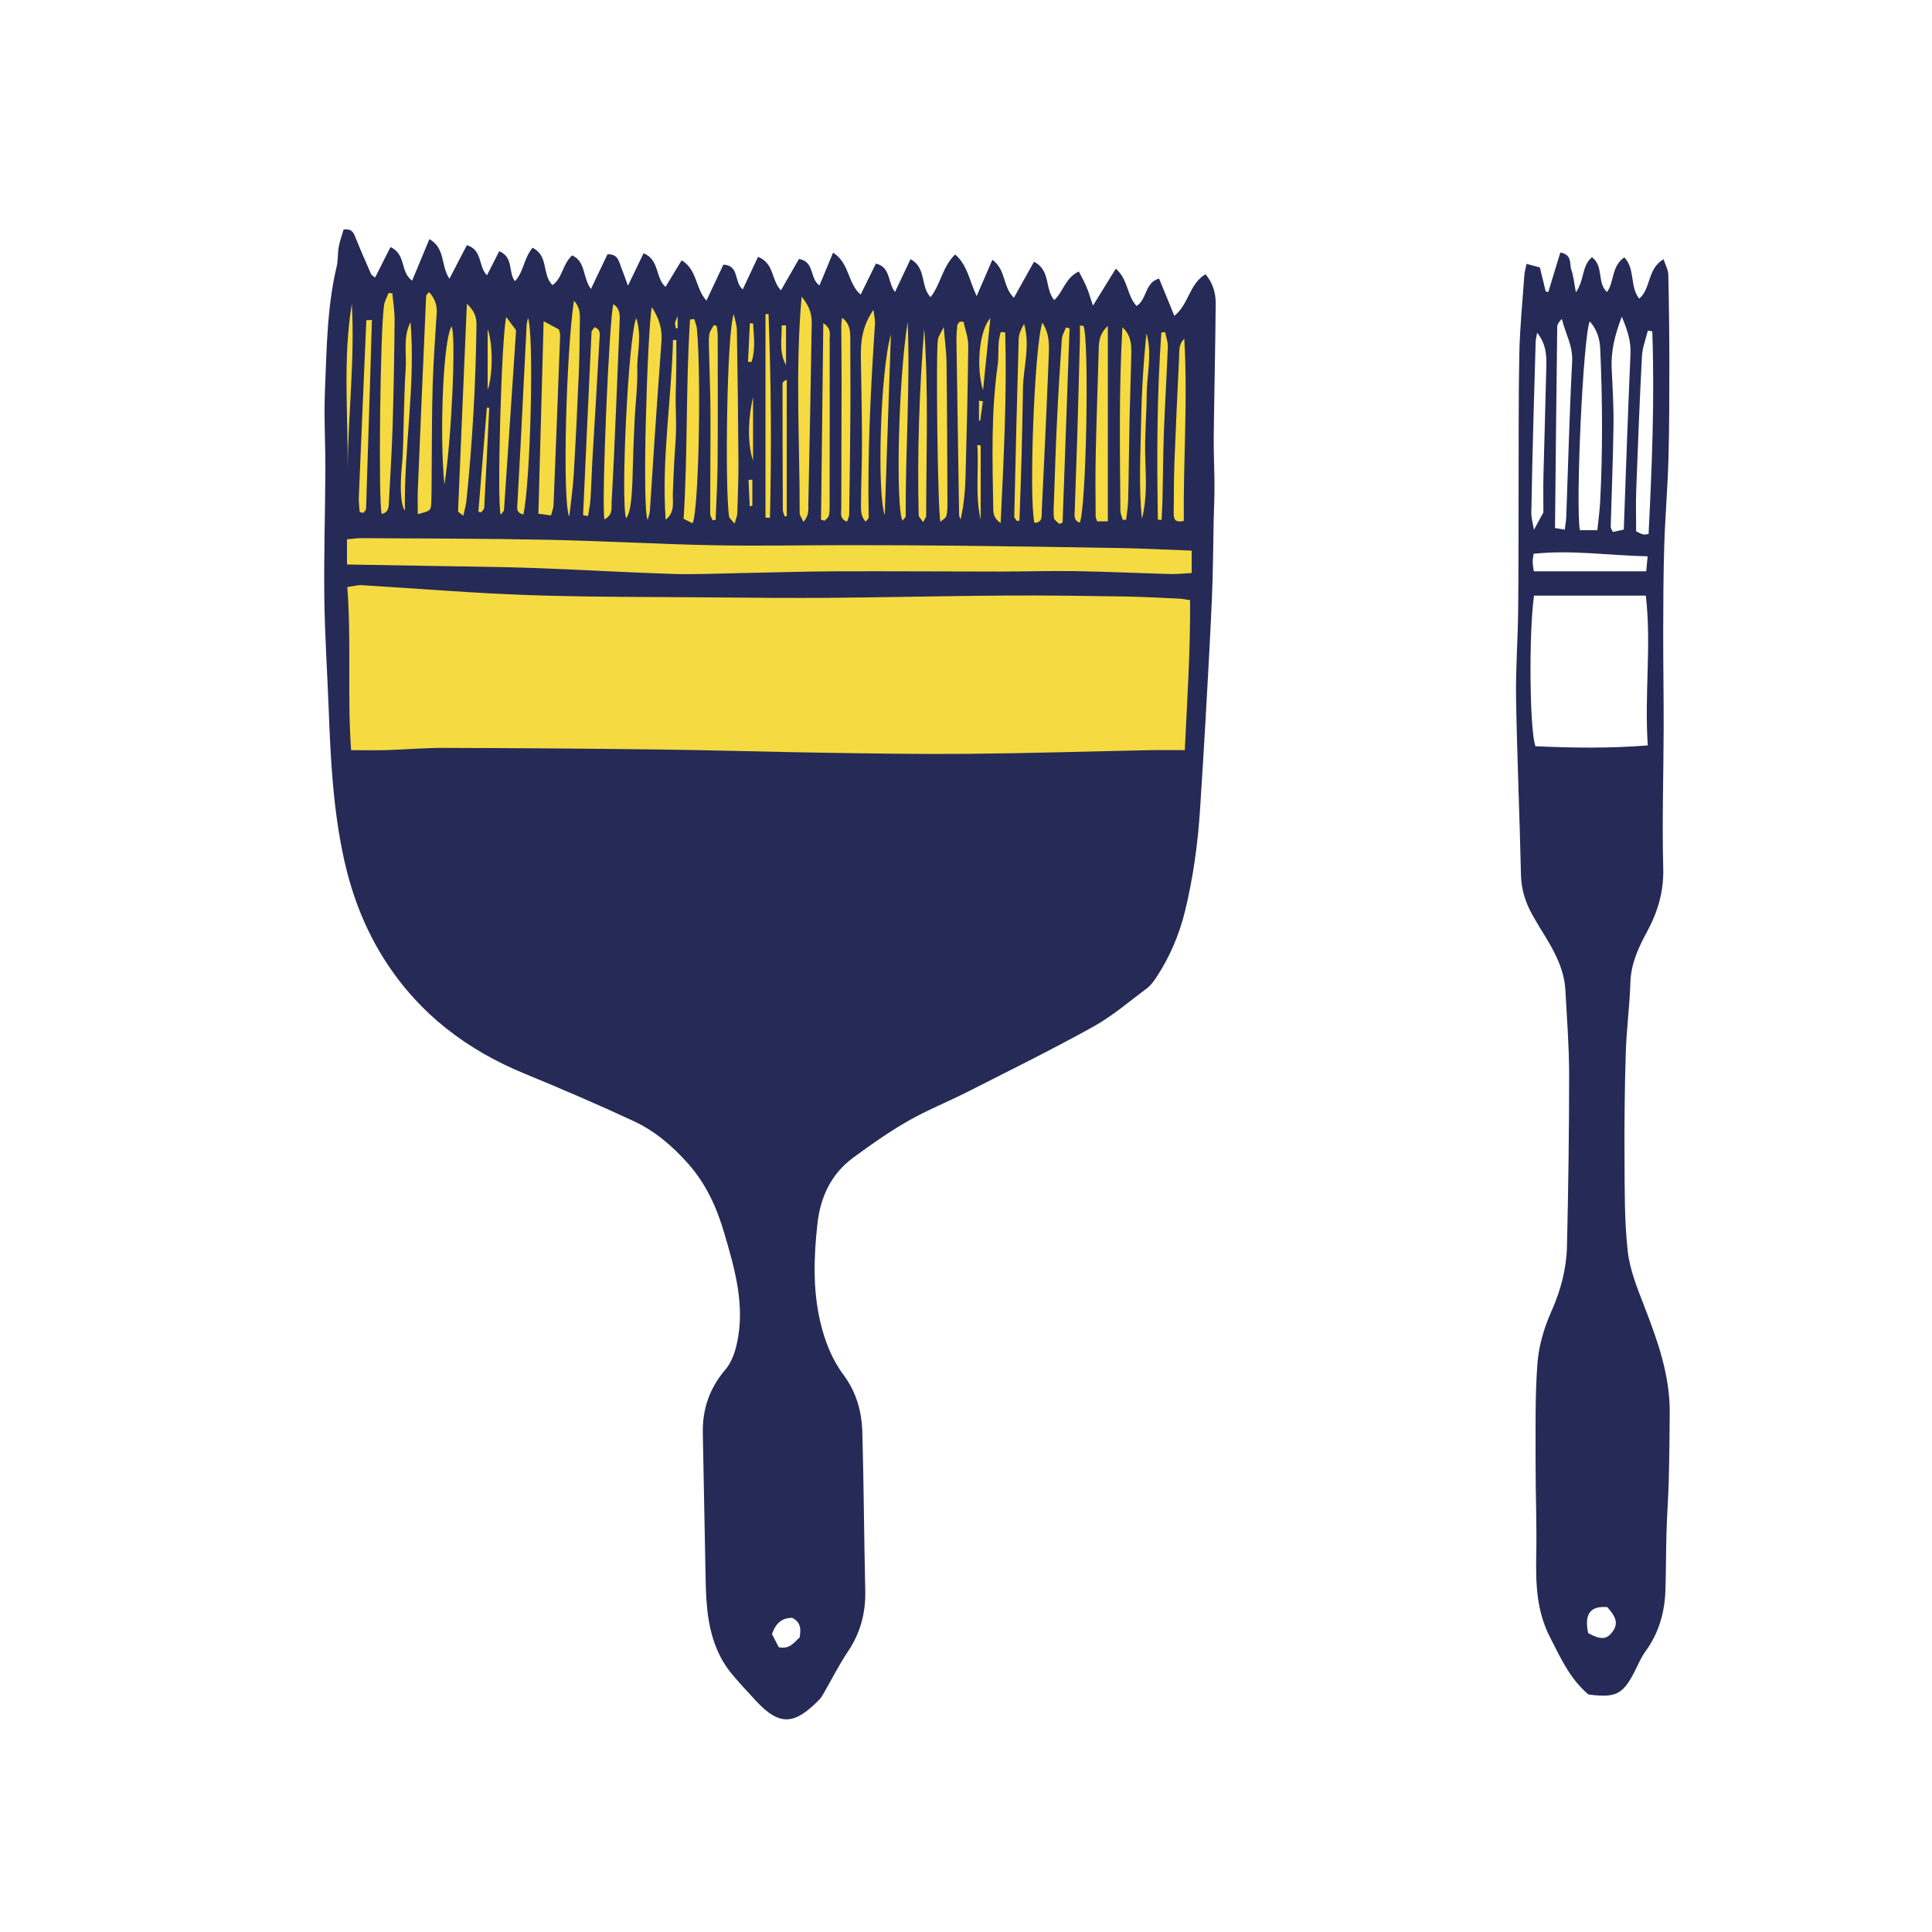 <svg version="1.1" xmlns="http://www.w3.org/2000/svg" xmlns:xlink="http://www.w3.org/1999/xlink" x="0px" y="0px" width="200px"
	 height="200px" viewBox="0 0 200 200" enable-background="new 0 0 200 200" xml:space="preserve">
<g id="svg">
	<path class="stroke" fill="#252b56"  fill-rule="evenodd" clip-rule="evenodd" d="M40.426,25.574c1.648,0.76,0.971,2.576,2.24,3.475
		c0.59-1.42,1.164-2.8,1.785-4.296c1.684,0.954,1.152,2.732,2.074,4.101c0.625-1.201,1.197-2.304,1.803-3.473
		c1.641,0.481,1.176,2.236,2.082,3.115c0.42-0.821,0.832-1.63,1.273-2.493c1.514,0.654,0.9,2.139,1.619,3.107
		c0.91-0.934,0.906-2.355,1.826-3.458c1.686,0.805,0.955,2.762,2.061,3.862c1.031-0.684,1.047-2.202,2.043-3.074
		c1.432,0.655,1.061,2.278,1.945,3.472c0.604-1.267,1.164-2.445,1.707-3.587c1.088-0.044,1.174,0.715,1.408,1.318
		c0.223,0.565,0.422,1.138,0.713,1.927c0.588-1.217,1.07-2.218,1.619-3.354c1.66,0.675,1.195,2.545,2.271,3.481
		c0.533-0.876,1.059-1.744,1.672-2.753c1.637,0.993,1.404,2.934,2.564,4.17c0.604-1.281,1.168-2.476,1.752-3.715
		c1.666,0.063,1.084,1.789,2.004,2.566c0.527-1.127,1.037-2.211,1.582-3.374c1.701,0.652,1.352,2.417,2.373,3.466
		c0.627-1.09,1.232-2.146,1.869-3.249c1.629,0.264,1.096,2.047,2.121,2.742c0.447-1.081,0.889-2.143,1.406-3.394
		c1.732,1.096,1.48,3.159,2.857,4.339c0.537-1.091,1.047-2.128,1.576-3.207c1.568,0.371,1.195,1.962,1.98,2.936
		c0.537-1.136,1.037-2.191,1.605-3.393c1.68,0.889,0.998,2.844,2.08,3.928c1.051-1.342,1.221-3.143,2.539-4.417
		c1.277,1.093,1.453,2.667,2.227,4.311c0.586-1.356,1.072-2.477,1.629-3.762c1.43,1.031,1.059,2.821,2.227,3.933
		c0.711-1.271,1.379-2.464,2.084-3.728c1.742,0.877,1.094,2.82,2.092,3.969c0.939-0.845,1.117-2.284,2.545-2.962
		c0.283,0.564,0.574,1.072,0.801,1.607c0.219,0.517,0.369,1.062,0.664,1.927c0.875-1.416,1.586-2.563,2.363-3.821
		c1.283,1.081,1.131,2.782,2.152,3.858c1.094-0.674,0.824-2.419,2.33-2.837c0.521,1.272,1.023,2.499,1.58,3.86
		c1.512-1.211,1.545-3.329,3.227-4.306c0.785,0.933,1.062,1.973,1.053,3.047c-0.039,4.576-0.15,9.15-0.203,13.728
		c-0.02,1.707,0.074,3.416,0.078,5.124c0.004,1.193-0.057,2.389-0.084,3.582c-0.057,2.655-0.062,5.311-0.178,7.962
		c-0.184,4.264-0.43,8.523-0.668,12.783c-0.168,3.011-0.365,6.021-0.555,9.031c-0.225,3.586-0.707,7.138-1.555,10.63
		c-0.596,2.44-1.561,4.739-2.945,6.845c-0.283,0.432-0.602,0.88-1.006,1.183c-1.832,1.37-3.594,2.888-5.58,3.99
		c-4.273,2.369-8.662,4.531-13.02,6.745c-2.039,1.035-4.178,1.884-6.158,3.02c-1.977,1.135-3.859,2.456-5.695,3.817
		c-2.26,1.677-3.354,4.053-3.658,6.813c-0.375,3.376-0.49,6.738,0.281,10.09c0.461,2.011,1.217,3.931,2.416,5.543
		c1.357,1.828,1.893,3.821,1.951,5.968c0.154,5.456,0.176,10.917,0.303,16.374c0.053,2.317-0.51,4.396-1.812,6.329
		c-0.926,1.375-1.67,2.872-2.502,4.311c-0.131,0.226-0.268,0.457-0.447,0.639c-2.504,2.552-4.051,2.859-6.615,0.062
		c-0.805-0.882-1.631-1.75-2.393-2.667c-0.459-0.553-0.873-1.157-1.203-1.793c-1.311-2.519-1.504-5.262-1.553-8.033
		c-0.09-5.049-0.193-10.098-0.293-15.147c-0.049-2.496,0.693-4.668,2.346-6.596c0.604-0.705,0.965-1.715,1.174-2.646
		c0.891-3.97-0.201-7.74-1.307-11.502c-0.771-2.627-1.877-5.062-3.713-7.139c-1.605-1.816-3.432-3.387-5.611-4.404
		c-3.719-1.735-7.496-3.355-11.293-4.915c-5.982-2.458-10.895-6.159-14.441-11.655c-2.092-3.243-3.441-6.735-4.275-10.468
		c-1.146-5.154-1.41-10.398-1.609-15.651c-0.145-3.841-0.404-7.679-0.451-11.52c-0.055-4.406,0.088-8.814,0.107-13.223
		c0.012-2.742-0.156-5.49-0.041-8.227c0.182-4.297,0.205-8.618,1.215-12.842c0.156-0.652,0.088-1.354,0.211-2.017
		c0.115-0.633,0.346-1.246,0.504-1.8c0.902-0.114,1.051,0.371,1.254,0.879c0.5,1.253,1.045,2.486,1.588,3.721
		c0.057,0.124,0.217,0.199,0.416,0.372C39.355,27.691,39.859,26.696,40.426,25.574z M82.773,169.516
		c0.148-0.812,0.16-1.562-0.754-2.035c-1.039-0.011-1.705,0.516-2.104,1.677c0.221,0.428,0.488,0.951,0.701,1.362
		C81.764,170.758,82.195,170.012,82.773,169.516z"/>
	<path class="stroke" fill="#252b56"  fill-rule="evenodd" clip-rule="evenodd" d="M164.441,175.415c-1.941-1.631-2.898-3.819-3.992-5.947
		c-1.393-2.709-1.477-5.562-1.416-8.498c0.064-3.117-0.076-6.239-0.068-9.359c0.008-3.486-0.068-6.983,0.189-10.455
		c0.135-1.824,0.684-3.701,1.436-5.379c0.98-2.189,1.568-4.423,1.623-6.773c0.137-5.93,0.225-11.86,0.223-17.791
		c-0.002-2.904-0.232-5.81-0.389-8.714c-0.107-1.981-0.963-3.705-1.969-5.366c-0.486-0.8-0.98-1.594-1.438-2.41
		c-0.721-1.286-1.156-2.632-1.189-4.147c-0.137-6.082-0.402-12.161-0.508-18.244c-0.051-3.015,0.182-6.032,0.215-9.05
		c0.051-4.164,0.033-8.328,0.047-12.492c0.018-4.738-0.02-9.478,0.076-14.214c0.057-2.701,0.332-5.397,0.52-8.094
		c0.025-0.346,0.129-0.685,0.225-1.167c0.523,0.142,0.947,0.255,1.383,0.371c0.213,0.887,0.406,1.684,0.6,2.483
		c0.09,0.02,0.182,0.04,0.271,0.059c0.414-1.36,0.828-2.722,1.244-4.086c1.279,0.233,0.922,1.188,1.139,1.786
		c0.23,0.643,0.283,1.352,0.471,2.331c0.908-1.266,0.566-2.682,1.662-3.635c1.256,0.934,0.5,2.647,1.564,3.603
		c0.756-1.033,0.443-2.678,1.793-3.583c1.145,1.212,0.537,2.971,1.531,4.274c1.25-1.037,0.818-3.095,2.533-4.086
		c0.191,0.609,0.475,1.104,0.486,1.606c0.07,3.016,0.105,6.033,0.107,9.051c0,3.33,0.002,6.659-0.092,9.986
		c-0.082,3.01-0.342,6.014-0.436,9.022c-0.094,3.017-0.1,6.036-0.107,9.054c-0.004,3.274,0.055,6.548,0.047,9.821
		c-0.012,4.839-0.174,9.682-0.043,14.515c0.064,2.407-0.572,4.527-1.668,6.549c-0.904,1.665-1.67,3.308-1.732,5.262
		c-0.076,2.438-0.406,4.866-0.48,7.304c-0.115,3.678-0.152,7.359-0.129,11.038c0.02,3.155-0.014,6.33,0.33,9.458
		c0.211,1.922,0.975,3.814,1.686,5.645c1.395,3.602,2.699,7.206,2.664,11.141c-0.021,2.29-0.037,4.58-0.098,6.868
		c-0.047,1.819-0.182,3.634-0.236,5.451c-0.059,2.02-0.043,4.04-0.113,6.06c-0.08,2.281-0.686,4.398-2.057,6.277
		c-0.455,0.621-0.756,1.354-1.107,2.048C168.016,175.399,167.289,175.782,164.441,175.415z M170.578,77.166
		c-0.363-5.312,0.396-10.379-0.203-15.509c-3.947,0-7.766,0-11.572,0c-0.549,3.786-0.463,14,0.148,15.591
		C162.748,77.424,166.57,77.483,170.578,77.166z M164.574,33.266c-0.695,1.558-1.484,19.062-1.025,21.618c0.559,0,1.135,0,1.807,0
		c0.107-1.062,0.242-1.982,0.291-2.907c0.275-5.286,0.24-10.575,0.008-15.863C165.611,35.147,165.373,34.192,164.574,33.266z
		 M167.887,32.779c-0.725,1.912-1.135,3.587-1.047,5.385c0.098,1.974,0.215,3.95,0.188,5.924c-0.045,3.484-0.195,6.968-0.289,10.45
		c-0.004,0.138,0.113,0.277,0.225,0.532c0.365-0.08,0.73-0.159,1.129-0.246c0.229-6.156,0.426-12.183,0.695-18.207
		C168.844,35.326,168.484,34.203,167.887,32.779z M171.043,34.296c-0.156-0.021-0.309-0.041-0.463-0.062
		c-0.211,0.882-0.561,1.756-0.607,2.646c-0.242,4.622-0.42,9.249-0.592,13.875c-0.051,1.396-0.008,2.796-0.008,4.248
		c0.248,0.114,0.467,0.244,0.705,0.316c0.131,0.04,0.291-0.014,0.582-0.036C171.01,48.279,171.297,41.291,171.043,34.296z
		 M161.986,54.825c0.064-0.549,0.141-0.948,0.154-1.35c0.197-5.348,0.328-10.697,0.609-16.041c0.088-1.641-0.715-2.932-1.066-4.423
		c-0.271,0.281-0.475,0.551-0.479,0.823c-0.09,6.942-0.158,13.884-0.23,20.83C161.361,54.727,161.557,54.757,161.986,54.825z
		 M170.562,57.589c-3.996-0.083-7.844-0.679-11.801-0.265c-0.041,0.325-0.1,0.573-0.096,0.821c0.004,0.301,0.064,0.601,0.113,0.997
		c3.885,0,7.703,0,11.637,0C170.463,58.641,170.504,58.205,170.562,57.589z M159.771,53.045c0-1.256-0.023-2.503,0.006-3.749
		c0.092-3.843,0.217-7.686,0.301-11.527c0.023-1.119-0.078-2.23-0.953-3.328c-0.076,0.455-0.146,0.701-0.154,0.947
		c-0.084,2.698-0.162,5.396-0.232,8.096c-0.082,3.215-0.164,6.43-0.217,9.646c-0.008,0.472,0.145,0.944,0.27,1.714
		C159.205,54.084,159.449,53.64,159.771,53.045z M164.406,169.062c1.297,0.709,1.912,0.67,2.502-0.122
		c0.602-0.811,0.471-1.469-0.518-2.569C164.631,166.226,163.986,167.059,164.406,169.062z"/>
</g>
<g id="Layer_2">
	<path fill-rule="evenodd" clip-rule="evenodd" fill="#f6da41" class="fill" d="M36.346,77.656c-0.404-5.637,0.039-11.196-0.393-16.884
		c0.617-0.085,1.061-0.219,1.496-0.194c5.764,0.341,11.521,0.832,17.291,1.027c6.443,0.219,12.896,0.185,19.348,0.241
		c4.004,0.035,8.012,0.073,12.018,0.039c6.029-0.051,12.059-0.196,18.088-0.236c4.051-0.027,8.102,0.038,12.152,0.099
		c1.916,0.029,3.83,0.138,5.746,0.223c0.305,0.013,0.607,0.084,1.104,0.159c0.043,5.146-0.297,10.246-0.547,15.524
		c-1.336,0-2.518-0.02-3.699,0.004c-6.242,0.127-12.482,0.322-18.725,0.379c-5.041,0.048-10.086-0.042-15.127-0.118
		c-5.723-0.088-11.443-0.265-17.168-0.336c-7.326-0.093-14.654-0.141-21.982-0.162c-1.973-0.006-3.945,0.168-5.92,0.229
		C38.898,77.685,37.766,77.656,36.346,77.656z"/>
	<path fill-rule="evenodd" clip-rule="evenodd" fill="#f6da41" class="fill" d="M35.92,58.435c0-0.948,0-1.698,0-2.605
		c0.57-0.047,1.072-0.124,1.572-0.121c6.348,0.043,12.695,0.037,19.039,0.166c5.775,0.118,11.543,0.453,17.316,0.568
		c4.68,0.093,9.363-0.01,14.045-0.008c3.797,0.002,7.594,0.014,11.391,0.057c5.615,0.063,11.229,0.142,16.842,0.246
		c2.379,0.044,4.756,0.172,7.238,0.264c0,0.762,0,1.458,0,2.315c-0.775,0.04-1.486,0.125-2.195,0.106
		c-3.273-0.089-6.547-0.245-9.822-0.299c-2.596-0.043-5.193,0.043-7.791,0.043c-5.719-0.001-11.438-0.046-17.154-0.023
		c-3.32,0.014-6.639,0.126-9.959,0.187c-2.277,0.041-4.555,0.156-6.826,0.083c-4.832-0.156-9.658-0.451-14.49-0.62
		c-3.686-0.128-7.377-0.151-11.066-0.219C41.379,58.525,38.699,58.482,35.92,58.435z"/>
	<path fill-rule="evenodd" clip-rule="evenodd" fill="#f6da41" class="fill" d="M57.043,53.356c-0.508-0.067-0.852-0.112-1.309-0.173
		c0.182-6.641,0.361-13.222,0.543-19.93c0.555,0.3,1.053,0.568,1.58,0.854c0.045,0.19,0.135,0.393,0.129,0.592
		c-0.219,5.867-0.447,11.734-0.684,17.6C57.291,52.599,57.16,52.892,57.043,53.356z"/>
	<path fill-rule="evenodd" clip-rule="evenodd" fill="#f6da41" class="fill" d="M43.248,53.217c0-0.932-0.029-1.7,0.004-2.467
		c0.277-6.702,0.564-13.403,0.861-20.104c0.006-0.123,0.174-0.24,0.301-0.408c0.58,0.629,0.844,1.316,0.793,2.142
		c-0.152,2.491-0.342,4.982-0.416,7.475c-0.09,2.905-0.074,5.813-0.104,8.721c-0.012,1.146,0.004,2.292-0.041,3.436
		C44.613,52.866,44.547,52.896,43.248,53.217z"/>
	<path fill-rule="evenodd" clip-rule="evenodd" fill="#f6da41" class="fill" d="M39.516,53.197c-0.361-1.096-0.164-19.041,0.246-21.636
		c0.068-0.423,0.305-0.819,0.463-1.229c0.131,0.011,0.262,0.021,0.391,0.03c0.084,0.941,0.244,1.885,0.234,2.825
		c-0.035,3.635-0.096,7.271-0.205,10.903c-0.078,2.6-0.25,5.194-0.379,7.791C40.238,52.443,40.275,53.04,39.516,53.197z"/>
	<path fill-rule="evenodd" clip-rule="evenodd" fill="#f6da41" class="fill" d="M83.168,54.021c-0.18-0.409-0.389-0.663-0.387-0.917
		c0.016-7.35-0.473-14.709,0.203-22.399c0.846,1.027,1.059,1.865,1.045,2.749c-0.102,6.229-0.213,12.457-0.35,18.684
		C83.668,52.711,83.785,53.377,83.168,54.021z"/>
	<path fill-rule="evenodd" clip-rule="evenodd" fill="#f6da41" class="fill" d="M107.91,33.403c0.812,1.271,0.689,2.545,0.643,3.769
		c-0.205,5.245-0.463,10.489-0.709,15.732c-0.025,0.524,0.111,1.195-0.762,1.218C106.49,51.456,107.102,35.564,107.91,33.403z"/>
	<path fill-rule="evenodd" clip-rule="evenodd" fill="#f6da41" class="fill" d="M71.691,54.169c-0.309-0.154-0.533-0.268-0.924-0.464
		c0.438-6.838,0.219-13.743,0.666-20.624c0.143-0.019,0.287-0.037,0.43-0.056c0.098,0.34,0.252,0.676,0.283,1.022
		C72.602,39.085,72.334,52.988,71.691,54.169z"/>
	<path fill-rule="evenodd" clip-rule="evenodd" fill="#f6da41" class="fill" d="M47.963,53.393c-0.338-0.29-0.547-0.388-0.543-0.478
		c0.289-7.052,0.596-14.104,0.912-21.47c0.832,0.787,1.002,1.431,0.992,2.184c-0.076,6.082-0.412,12.148-1.039,18.198
		C48.236,52.295,48.098,52.753,47.963,53.393z"/>
	<path fill-rule="evenodd" clip-rule="evenodd" fill="#f6da41" class="fill" d="M114.682,33.743c0,6.825,0,13.483,0,20.226
		c-0.447,0-0.775,0-1.107,0c-0.07-0.228-0.152-0.371-0.154-0.514c-0.008-2.027-0.041-4.056,0.002-6.083
		c0.076-3.586,0.199-7.172,0.305-10.757C113.754,35.642,113.688,34.641,114.682,33.743z"/>
	<path fill-rule="evenodd" clip-rule="evenodd" fill="#f6da41" class="fill" d="M67.045,53.821c-0.605-1.198-0.027-19.367,0.424-22.026
		c0.771,1.159,1.102,2.28,1.006,3.555c-0.254,3.415-0.488,6.832-0.723,10.249c-0.164,2.433-0.309,4.866-0.48,7.299
		C67.25,53.209,67.123,53.512,67.045,53.821z"/>
	<path fill-rule="evenodd" clip-rule="evenodd" fill="#f6da41" class="fill" d="M62.57,53.77c-0.324-1.709,0.518-21.144,0.928-22.283
		c0.729,0.481,0.674,1.208,0.643,1.936c-0.125,2.956-0.238,5.911-0.367,8.866c-0.139,3.214-0.271,6.43-0.459,9.642
		C63.279,52.521,63.49,53.288,62.57,53.77z"/>
	<path fill-rule="evenodd" clip-rule="evenodd" fill="#f6da41" class="fill" d="M90.426,32.063c0.074,0.679,0.178,1.067,0.152,1.446
		c-0.447,6.684-0.777,13.37-0.652,20.071c0.002,0.11-0.164,0.224-0.322,0.424c-0.539-0.601-0.471-1.291-0.471-1.909
		c0.002-2.076,0.105-4.151,0.1-6.229c-0.006-2.953-0.066-5.905-0.117-8.857C89.088,35.353,89.256,33.754,90.426,32.063z"/>
	<path fill-rule="evenodd" clip-rule="evenodd" fill="#f6da41" class="fill" d="M116.193,33.882c0.816,0.735,0.938,1.656,0.922,2.587
		c-0.041,2.289-0.137,4.577-0.184,6.866c-0.059,2.806-0.078,5.613-0.143,8.419c-0.016,0.686-0.137,1.37-0.209,2.055
		c-0.121-0.001-0.24-0.003-0.359-0.004c-0.082-0.314-0.234-0.628-0.236-0.943C115.934,46.544,115.824,40.225,116.193,33.882z"/>
	<path fill-rule="evenodd" clip-rule="evenodd" fill="#f6da41" class="fill" d="M52.41,32.822c0.35,0.472,0.641,0.863,1.014,1.366
		c-0.41,6.155-0.822,12.375-1.25,18.594c-0.01,0.151-0.193,0.291-0.34,0.497C51.424,52.084,51.924,34.602,52.41,32.822z"/>
	<path fill-rule="evenodd" clip-rule="evenodd" fill="#f6da41" class="fill" d="M58.93,53.481c-0.73-1.459-0.328-16.907,0.484-22.356
		c0.576,0.633,0.621,1.254,0.613,1.876c-0.021,1.87-0.029,3.74-0.109,5.609c-0.148,3.526-0.32,7.053-0.529,10.576
		C59.309,50.548,59.104,51.902,58.93,53.481z"/>
	<path fill-rule="evenodd" clip-rule="evenodd" fill="#f6da41" class="fill" d="M76.041,54.208c-0.34-0.426-0.533-0.557-0.561-0.716
		c-0.451-2.744-0.246-19.136,0.48-20.979c0.111,0.553,0.311,1.104,0.32,1.657c0.078,4.521,0.137,9.044,0.162,13.564
		c0.014,1.812-0.064,3.623-0.119,5.435C76.316,53.401,76.203,53.63,76.041,54.208z"/>
	<path fill-rule="evenodd" clip-rule="evenodd" fill="#f6da41" class="fill" d="M104.062,34.413c0.178,6.504-0.154,12.996-0.475,19.732
		c-0.82-0.56-0.76-1.177-0.77-1.683c-0.082-4.887-0.23-9.777,0.461-14.643c0.109-0.769,0.049-1.56,0.104-2.339
		c0.025-0.375,0.139-0.743,0.213-1.114C103.752,34.382,103.906,34.397,104.062,34.413z"/>
	<path fill-rule="evenodd" clip-rule="evenodd" fill="#f6da41" class="fill" d="M97.352,54.018c-0.271-0.866-0.49-17.646-0.254-18.899
		c0.062-0.327,0.287-0.624,0.594-1.263c0.121,1.469,0.281,2.574,0.293,3.683c0.057,4.826,0.074,9.653,0.096,14.48
		c0.002,0.466-0.004,0.946-0.117,1.392C97.906,53.632,97.592,53.789,97.352,54.018z"/>
	<path fill-rule="evenodd" clip-rule="evenodd" fill="#f6da41" class="fill" d="M87.166,32.886c0.859,0.649,0.859,1.459,0.857,2.289
		c-0.01,2.391,0.027,4.779,0.012,7.168c-0.025,3.643-0.072,7.285-0.127,10.926c-0.004,0.227-0.135,0.449-0.227,0.731
		c-0.797-0.304-0.594-0.884-0.592-1.352c0.004-4.372,0.027-8.741,0.031-13.113c0.004-1.926-0.025-3.853-0.029-5.778
		C87.09,33.466,87.141,33.175,87.166,32.886z"/>
	<path fill-rule="evenodd" clip-rule="evenodd" fill="#f6da41" class="fill" d="M99.738,33.294c0.174,0.831,0.504,1.662,0.496,2.492
		c-0.045,4.461-0.158,8.921-0.275,13.381c-0.041,1.527-0.156,3.052-0.52,4.611c-0.053-0.16-0.15-0.321-0.154-0.482
		c-0.098-6.02-0.189-12.039-0.273-18.058c-0.006-0.519,0.037-1.038,0.09-1.553c0.014-0.132,0.15-0.251,0.23-0.374
		C99.467,33.306,99.604,33.3,99.738,33.294z"/>
	<path fill-rule="evenodd" clip-rule="evenodd" fill="#f6da41" class="fill" d="M110.719,33.978c-0.24,6.705-0.48,13.409-0.719,20.114
		c-0.117,0.049-0.232,0.099-0.348,0.148c-0.191-0.21-0.521-0.403-0.549-0.631c-0.068-0.613-0.016-1.241,0.006-1.861
		c0.096-2.691,0.176-5.384,0.305-8.073c0.137-2.851,0.309-5.698,0.504-8.545c0.029-0.417,0.277-0.816,0.424-1.225
		C110.469,33.93,110.594,33.953,110.719,33.978z"/>
	<path fill-rule="evenodd" clip-rule="evenodd" fill="#f6da41" class="fill" d="M64.811,53.651c-0.568-1.74,0.207-18.576,1.051-20.732
		c0.625,1.928,0.07,3.641,0.109,5.316c0.041,1.755-0.191,3.517-0.275,5.276c-0.084,1.712-0.156,3.424-0.193,5.136
		C65.436,51.716,65.264,53.075,64.811,53.651z"/>
	<path fill-rule="evenodd" clip-rule="evenodd" fill="#f6da41" class="fill" d="M122.598,35.069c0.367,6.303-0.113,12.579-0.051,18.853
		c-0.979,0.225-1.053-0.263-1.045-0.829c0.021-1.767,0.012-3.535,0.078-5.301c0.135-3.583,0.307-7.164,0.479-10.746
		C122.092,36.365,121.992,35.632,122.598,35.069z"/>
	<path fill-rule="evenodd" clip-rule="evenodd" fill="#f6da41" class="fill" d="M112.158,33.731c0.611,1.342,0.312,18.646-0.375,20.371
		c-0.68-0.226-0.539-0.797-0.525-1.271c0.074-2.444,0.176-4.887,0.25-7.331c0.104-3.43,0.193-6.857,0.283-10.287
		c0.012-0.502,0.002-1.005,0.002-1.506C111.914,33.716,112.037,33.724,112.158,33.731z"/>
	<path fill-rule="evenodd" clip-rule="evenodd" fill="#f6da41" class="fill" d="M74.188,33.738c0.039,0.334,0.109,0.666,0.109,1
		c0.006,4.406,0.023,8.813-0.01,13.221c-0.016,1.952-0.133,3.904-0.203,5.855c-0.107,0.015-0.217,0.03-0.322,0.044
		c-0.086-0.229-0.244-0.461-0.244-0.691c0-3.479,0.043-6.959,0.029-10.438c-0.008-2.076-0.098-4.152-0.143-6.228
		c-0.014-0.624-0.057-1.255,0.02-1.869c0.041-0.341,0.305-0.655,0.469-0.981C73.99,33.681,74.088,33.709,74.188,33.738z"/>
	<path fill-rule="evenodd" clip-rule="evenodd" fill="#f6da41" class="fill" d="M54.18,53.258c-0.797-0.187-0.639-0.704-0.615-1.138
		c0.111-2.183,0.24-4.363,0.352-6.545c0.201-3.941,0.393-7.885,0.594-11.827c0.012-0.251,0.078-0.5,0.135-0.832
		C55.305,34.318,54.928,49.893,54.18,53.258z"/>
	<path fill-rule="evenodd" clip-rule="evenodd" fill="#f6da41" class="fill" d="M84.992,53.796c0.078-6.709,0.156-13.419,0.236-20.341
		c0.85,0.536,0.658,1.152,0.66,1.663c0.01,5.728,0.002,11.455-0.006,17.182c0,0.363,0.008,0.737-0.08,1.085
		c-0.049,0.196-0.283,0.348-0.434,0.521C85.244,53.868,85.117,53.833,84.992,53.796z"/>
	<path fill-rule="evenodd" clip-rule="evenodd" fill="#f6da41" class="fill" d="M95.568,54.055c-0.227-0.343-0.459-0.53-0.463-0.723
		c-0.166-6.452,0.068-12.893,0.566-19.327c0.465,6.458,0.205,12.918,0.207,19.376C95.879,53.546,95.732,53.713,95.568,54.055z"/>
	<path fill-rule="evenodd" clip-rule="evenodd" fill="#f6da41" class="fill" d="M93.965,33.322c0.264,6.685-0.244,13.387-0.205,20.094
		c0.002,0.148-0.199,0.298-0.332,0.485C92.715,52.544,92.982,39.367,93.965,33.322z"/>
	<path fill-rule="evenodd" clip-rule="evenodd" fill="#f6da41" class="fill" d="M68.91,53.796c-0.445-6.258,0.605-12.405,0.76-18.602
		c0.113-0.001,0.23-0.001,0.344-0.001c0,1.013,0.01,2.024-0.004,3.037c-0.012,1.039-0.062,2.08-0.066,3.121
		c-0.002,1.095,0.061,2.188,0.037,3.281c-0.023,1.04-0.129,2.076-0.184,3.115c-0.057,1.092-0.104,2.185-0.143,3.276
		C69.619,51.993,69.9,53.032,68.91,53.796z"/>
	<path fill-rule="evenodd" clip-rule="evenodd" fill="#f6da41" class="fill" d="M60.361,53.331c0.289-6.312,0.572-12.624,0.875-18.937
		c0.008-0.173,0.191-0.339,0.299-0.521c0.68,0.216,0.551,0.76,0.529,1.166c-0.23,4.196-0.494,8.39-0.74,12.584
		c-0.078,1.349-0.107,2.701-0.197,4.05c-0.037,0.586-0.166,1.167-0.254,1.75C60.703,53.393,60.531,53.361,60.361,53.331z"/>
	<path fill-rule="evenodd" clip-rule="evenodd" fill="#f6da41" class="fill" d="M38.502,33.121c-0.197,6.516-0.393,13.031-0.607,19.547
		c-0.004,0.156-0.199,0.308-0.279,0.421c-0.158-0.027-0.209-0.028-0.256-0.044c-0.047-0.017-0.127-0.045-0.131-0.072
		c-0.035-0.509-0.104-1.02-0.082-1.526c0.25-6.1,0.516-12.2,0.775-18.299C38.115,33.138,38.311,33.13,38.502,33.121z"/>
	<path fill-rule="evenodd" clip-rule="evenodd" fill="#f6da41" class="fill" d="M105.287,53.94c-0.102-0.156-0.293-0.312-0.291-0.464
		c0.137-6.129,0.281-12.258,0.459-18.386c0.014-0.53,0.26-1.055,0.557-1.559c0.656,2.242-0.068,4.438-0.113,6.647
		c-0.047,2.332-0.08,4.666-0.143,6.997c-0.059,2.239-0.146,4.477-0.223,6.715C105.451,53.908,105.369,53.924,105.287,53.94z"/>
	<path fill-rule="evenodd" clip-rule="evenodd" fill="#f6da41" class="fill" d="M46.004,50.178c-0.535-5.568-0.094-15.217,0.752-16.385
		C47.229,34.842,46.734,45.645,46.004,50.178z"/>
	<path fill-rule="evenodd" clip-rule="evenodd" fill="#f6da41" class="fill" d="M119.863,53.796c-0.107-6.461-0.105-12.921,0.361-19.371
		c0.127-0.016,0.256-0.032,0.385-0.048c0.1,0.505,0.303,1.014,0.285,1.514c-0.109,2.907-0.295,5.812-0.404,8.718
		c-0.086,2.328-0.096,4.658-0.146,6.987c-0.018,0.742-0.064,1.483-0.1,2.226C120.117,53.812,119.99,53.805,119.863,53.796z"/>
	<path fill-rule="evenodd" clip-rule="evenodd" fill="#f6da41" class="fill" d="M42.498,33.347c0.537,6.547-0.695,13.015-0.582,19.532
		c-0.494-0.72-0.502-2.737-0.307-4.734c0.162-1.646,0.135-3.312,0.193-4.97c0.061-1.659,0.072-3.321,0.193-4.977
		C42.113,36.576,41.693,34.91,42.498,33.347z"/>
	<path fill-rule="evenodd" clip-rule="evenodd" fill="#f6da41" class="fill" d="M92.227,34.616c-0.211,6.235-0.424,12.473-0.637,18.708
		C90.779,51.006,91.119,38.47,92.227,34.616z"/>
	<path fill-rule="evenodd" clip-rule="evenodd" fill="#f6da41" class="fill" d="M118.207,53.713c-0.334-3.331-0.141-6.666-0.082-9.997
		c0.057-3.068,0.238-6.134,0.555-9.197c0.621,2.105,0.041,4.213,0.027,6.315c-0.016,2.175-0.219,4.352-0.15,6.522
		C118.623,49.492,118.76,51.612,118.207,53.713z"/>
	<path fill-rule="evenodd" clip-rule="evenodd" fill="#f6da41" class="fill" d="M79.244,53.576c0-7.021,0-14.04,0-21.06
		c0.105-0.001,0.211-0.001,0.314-0.002c0.271,7.03,0.316,14.062,0.148,21.095C79.553,53.598,79.398,53.587,79.244,53.576z"/>
	<path fill-rule="evenodd" clip-rule="evenodd" fill="#f6da41" class="fill" d="M36.42,31.451c0.318,5.669-0.369,11.321-0.43,16.992
		C36.033,42.78,35.488,37.107,36.42,31.451z"/>
	<path fill-rule="evenodd" clip-rule="evenodd" fill="#f6da41" class="fill" d="M81.232,53.467c-0.068-0.226-0.193-0.45-0.195-0.675
		c-0.021-4.344-0.031-8.688-0.031-13.032c0-0.166,0.119-0.333,0.439-0.451c0,4.706,0,9.412,0,14.118
		C81.373,53.44,81.305,53.453,81.232,53.467z"/>
	<path fill-rule="evenodd" clip-rule="evenodd" fill="#f6da41" class="fill" d="M49.523,52.972c0.291-3.591,0.584-7.181,0.875-10.769
		c0.084,0.003,0.166,0.005,0.248,0.008c-0.17,3.454-0.334,6.908-0.521,10.361c-0.008,0.16-0.207,0.311-0.316,0.464
		C49.713,53.016,49.619,52.993,49.523,52.972z"/>
	<path fill-rule="evenodd" clip-rule="evenodd" fill="#f6da41" class="fill" d="M77.955,41.113c0,2.158,0,4.317,0,6.571
		C77.445,46.184,77.354,43.711,77.955,41.113z"/>
	<path fill-rule="evenodd" clip-rule="evenodd" fill="#f6da41" class="fill" d="M102.52,32.941c-0.258,2.56-0.492,4.877-0.756,7.468
		C101.023,38,101.369,34.194,102.52,32.941z"/>
	<path fill-rule="evenodd" clip-rule="evenodd" fill="#f6da41" class="fill" d="M50.482,40.357c0-2.191,0-4.237,0-6.282
		C51.066,35.684,51.004,38.942,50.482,40.357z"/>
	<path fill-rule="evenodd" clip-rule="evenodd" fill="#f6da41" class="fill" d="M81.369,33.679c0,1.371,0,2.742,0,4.112
		c-0.764-1.346-0.412-2.731-0.455-4.101C81.064,33.686,81.219,33.682,81.369,33.679z"/>
	<path fill-rule="evenodd" clip-rule="evenodd" fill="#f6da41" class="fill" d="M77.961,33.483c0.074,1.336,0.273,2.679-0.166,3.989
		c-0.121-0.007-0.242-0.013-0.361-0.019c0.062-1.329,0.129-2.659,0.193-3.988C77.736,33.472,77.85,33.478,77.961,33.483z"/>
	<path fill-rule="evenodd" clip-rule="evenodd" fill="#f6da41" class="fill" d="M101.52,46.115c0,2.564,0,5.127,0,7.69
		c-0.592-2.574-0.174-5.158-0.35-7.736C101.285,46.084,101.402,46.1,101.52,46.115z"/>
	<path fill-rule="evenodd" clip-rule="evenodd" fill="#f6da41" class="fill" d="M77.611,52.417c-0.041-0.912-0.082-1.824-0.123-2.736
		c0.131-0.007,0.262-0.015,0.393-0.021c0,0.896,0,1.792,0,2.688C77.791,52.37,77.701,52.394,77.611,52.417z"/>
	<path fill-rule="evenodd" clip-rule="evenodd" fill="#f6da41" class="fill" d="M101.752,41.535c-0.094,0.673-0.188,1.347-0.281,2.02
		c-0.043-0.005-0.084-0.011-0.127-0.016c0-0.688,0-1.374,0-2.062C101.48,41.497,101.617,41.516,101.752,41.535z"/>
	<path fill-rule="evenodd" clip-rule="evenodd" fill="#f6da41" class="fill" d="M70.152,32.713c0,0.637,0,0.949,0,1.261
		c-0.061,0.006-0.119,0.012-0.18,0.018c-0.033-0.184-0.098-0.368-0.094-0.55C69.885,33.301,69.979,33.162,70.152,32.713z"/>
</g>
</svg>
